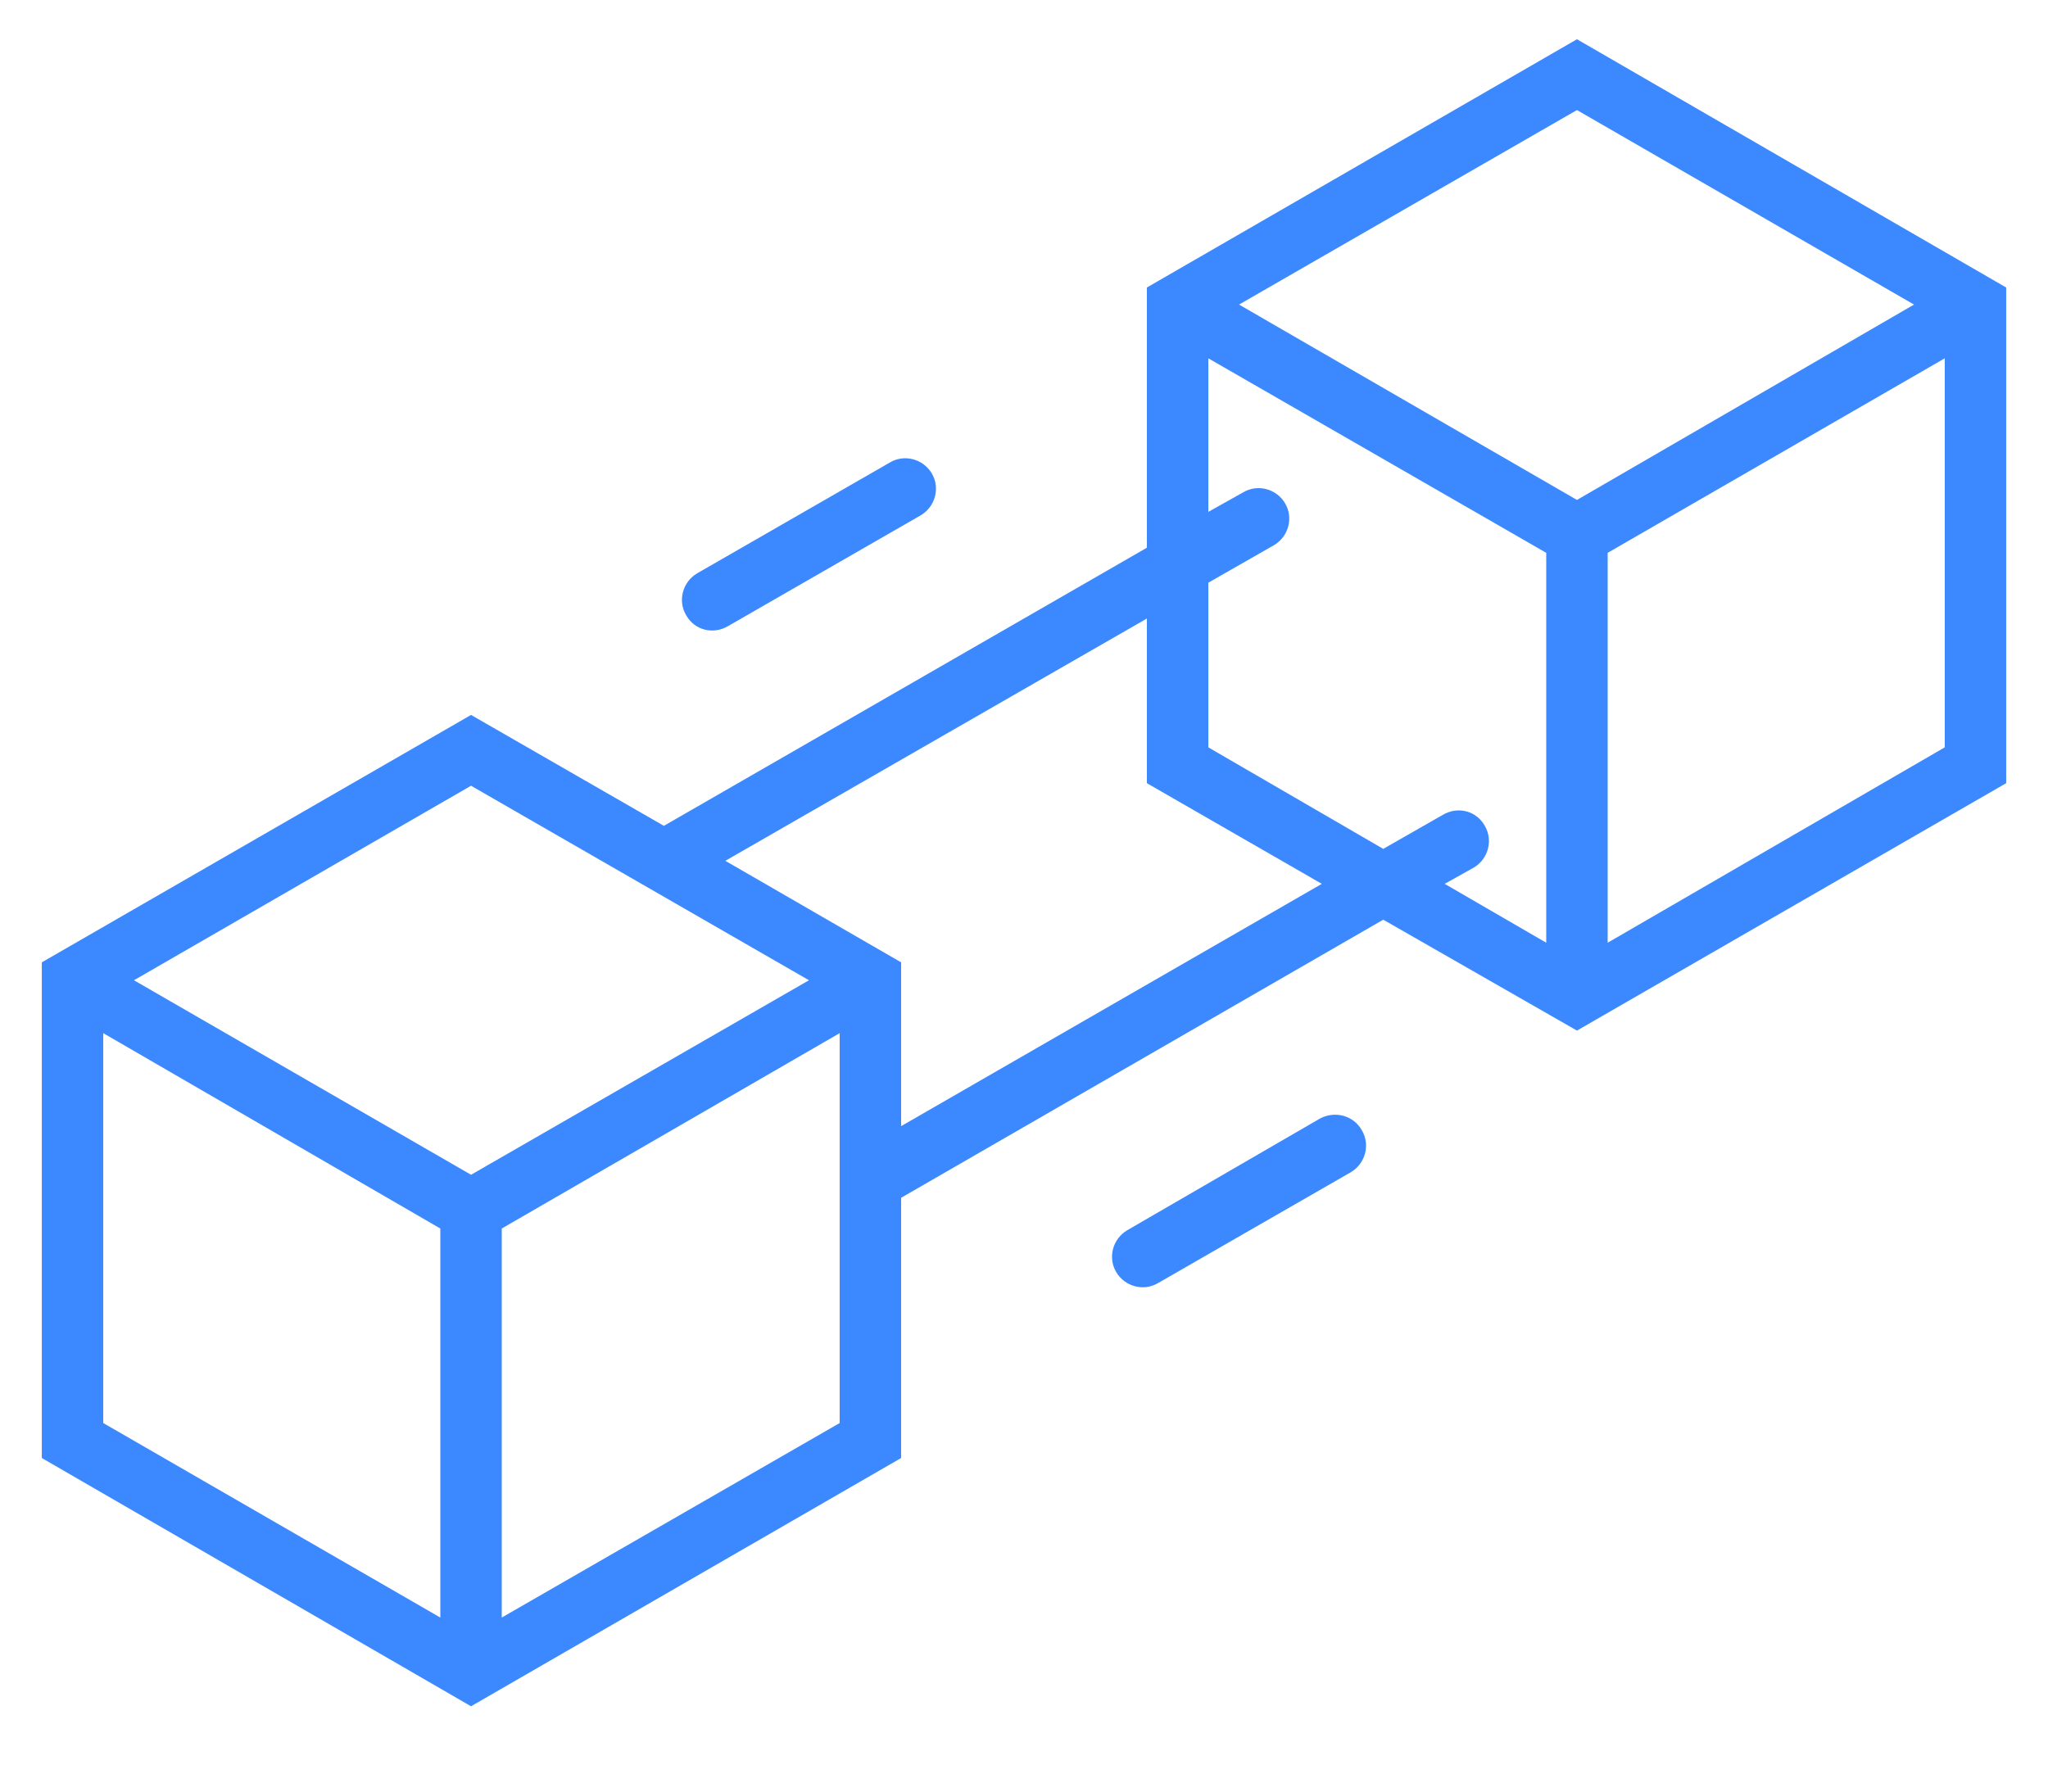<svg xmlns="http://www.w3.org/2000/svg" viewBox="0 0 24 21" width="24" height="21">
	<defs>
		<clipPath clipPathUnits="userSpaceOnUse" id="cp1">
			<path d="M-577 -608L1343 -608L1343 2061L-577 2061Z" />
		</clipPath>
	</defs>
	<style>
		tspan { white-space:pre }
		.shp0 { fill: #3c89ff } 
	</style>
	<g id="Unova explorer - Bundles" clip-path="url(#cp1)">
		<g id="Group 49">
			<path id="Path 6" fill-rule="evenodd" class="shp0" d="M23.51 3.37L23.51 9.18L18.48 12.08L16.21 10.78L10.56 14.04L10.56 17.09L5.52 20L0.49 17.09L0.49 11.28L5.52 8.38L7.78 9.68L13.44 6.42L13.44 3.37L18.48 0.46L23.51 3.37ZM5.16 14.4L1.21 12.11L1.21 16.68L5.16 18.96L5.16 14.4ZM5.52 13.77L9.48 11.49L5.52 9.21L1.57 11.49L5.52 13.77ZM9.84 12.11L5.88 14.4L5.88 18.96L9.84 16.68L9.84 12.11ZM15.49 10.36L13.44 9.18L13.44 7.25L8.5 10.09L10.56 11.28L10.56 13.2L15.49 10.36ZM18.12 6.48L14.16 4.2L14.16 6L14.57 5.77C14.74 5.67 14.96 5.73 15.06 5.9C15.16 6.07 15.1 6.29 14.93 6.39L14.16 6.83L14.16 8.76L16.21 9.95L16.91 9.55C17.08 9.45 17.3 9.5 17.4 9.68C17.5 9.85 17.44 10.07 17.27 10.17L16.93 10.36L18.12 11.05L18.12 6.48ZM18.48 5.86L22.43 3.57L18.48 1.29L14.52 3.57L18.48 5.86ZM22.79 4.2L18.84 6.48L18.84 11.05L22.79 8.76L22.79 4.2Z" />
			<path id="Path 7" class="shp0" d="M13.21 14.42L15.47 13.11C15.64 13.02 15.86 13.07 15.96 13.25L15.96 13.25C16.06 13.42 16 13.64 15.83 13.74L13.57 15.04C13.4 15.14 13.18 15.08 13.08 14.91L13.08 14.91C12.98 14.74 13.04 14.52 13.21 14.42Z" />
			<path id="Path 8" class="shp0" d="M8.17 6.72L10.43 5.42C10.6 5.32 10.82 5.38 10.92 5.55L10.92 5.55C11.02 5.72 10.96 5.94 10.79 6.04L8.53 7.34C8.36 7.44 8.14 7.39 8.04 7.21L8.04 7.21C7.94 7.04 8 6.82 8.17 6.72Z" />
		</g>
	</g>
</svg>